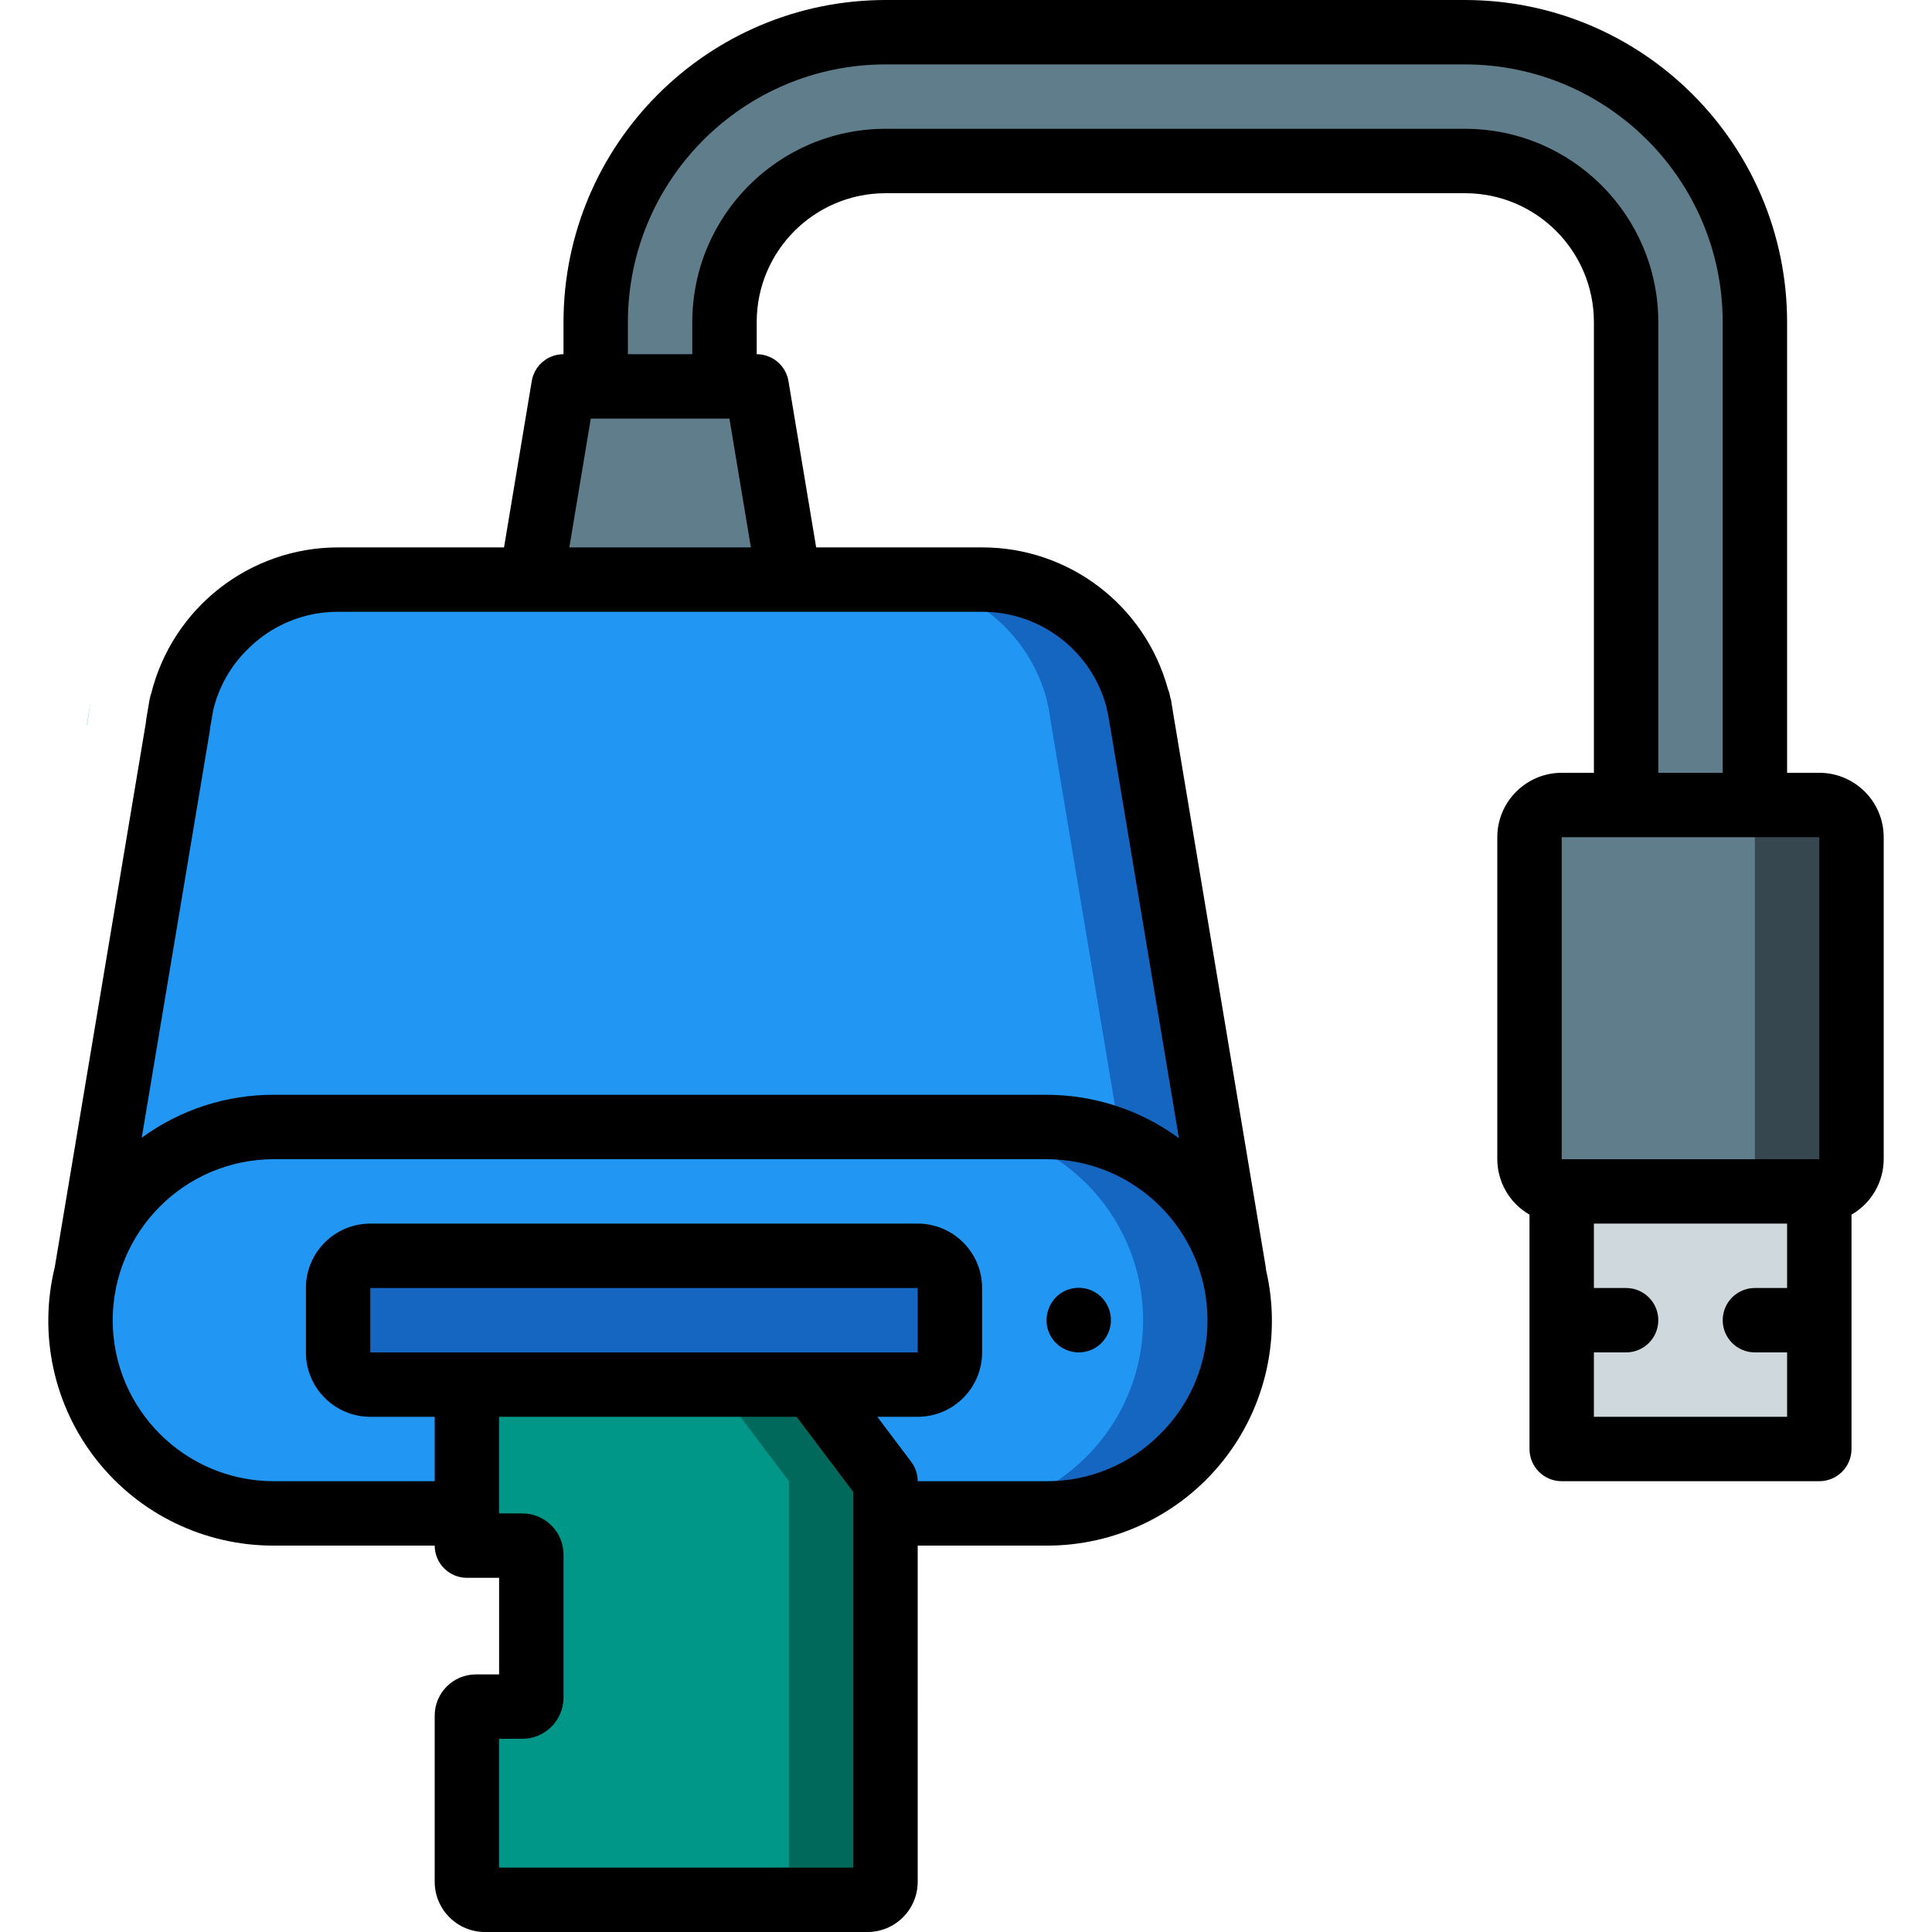 <?xml version="1.0" encoding="iso-8859-1"?>
<!-- Generator: Adobe Illustrator 19.0.0, SVG Export Plug-In . SVG Version: 6.00 Build 0)  -->
<svg version="1.1" id="Capa_1" xmlns="http://www.w3.org/2000/svg" xmlns:xlink="http://www.w3.org/1999/xlink" x="0px" y="0px"
	 viewBox="0 0 512 512" style="enable-background:new 0 0 512 512;" xml:space="preserve">
<g>
	<g transform="translate(1 1)">
		<g>
			<path style="fill:#607D8B;" d="M156.867,118.467V84.333c0.003-42.414,34.386-76.797,76.8-76.8h153.6
				c42.414,0.003,76.797,34.386,76.8,76.8V229.4h-34.133V84.333c-0.009-23.561-19.106-42.658-42.667-42.667h-153.6
				C210.107,41.675,191.009,60.773,191,84.333v34.133H156.867z"/>
			<path style="fill:#607D8B;" d="M139.8,161.133h68.267l-7.345-52.603c-0.686-4.115-4.246-7.13-8.417-7.13h-36.742
				c-4.171,0-7.731,3.016-8.417,7.13L139.8,161.133z"/>
		</g>
		<path style="fill:#1566C0;" d="M326.083,336.579H21.87l24.32-145.323v-0.341c0.137-1.407,0.365-2.804,0.683-4.181
			c0-0.085,0.085-0.171,0.085-0.256l0.085-0.597l0.171-0.683c1.793-7.611,5.698-14.562,11.264-20.053
			c7.954-8.049,18.806-12.568,30.123-12.544h170.667c19.558-0.003,36.614,13.29,41.387,32.256v0.171
			c0.063,0.466,0.178,0.924,0.341,1.365l0.512,3.157l0.085,0.597L326.083,336.579z"/>
		<g>
			<path style="fill:#2296F3;" d="M22.808,186.477l-0.768,4.779v-0.341l0.683-4.181C22.723,186.648,22.808,186.563,22.808,186.477z"
				/>
			<polygon style="fill:#2296F3;" points="23.064,185.197 22.808,186.477 22.894,185.88 			"/>
			<path style="fill:#2296F3;" d="M301.934,336.579H21.87l24.32-145.323v-0.341c0.137-1.407,0.365-2.804,0.683-4.181
				c0-0.085,0.085-0.171,0.085-0.256l0.085-0.597l0.171-0.683c1.793-7.611,5.698-14.562,11.264-20.053
				c7.954-8.049,18.806-12.568,30.123-12.544h146.517c19.557-0.003,36.613,13.29,41.387,32.256v0.171
				c0.063,0.466,0.178,0.924,0.341,1.365l0.512,3.157l0.085,0.597L301.934,336.579z"/>
		</g>
		<path style="fill:#1566C0;" d="M327.534,348.867c-0.043,28.259-22.941,51.157-51.2,51.2h-204.8
			c-28.268-0.022-51.178-22.932-51.2-51.2c0.043-28.259,22.941-51.157,51.2-51.2h204.8
			C304.602,297.689,327.511,320.599,327.534,348.867z"/>
		<path style="fill:#2296F3;" d="M301.934,348.867c-0.043,28.259-22.941,51.157-51.2,51.2h-179.2
			c-28.268-0.022-51.178-22.932-51.2-51.2c0.043-28.259,22.941-51.157,51.2-51.2h179.2
			C279.001,297.689,301.911,320.599,301.934,348.867z"/>
		<path style="fill:#009688;" d="M233.667,497.759c-0.04,2.629-2.194,4.732-4.823,4.708H127.557
			c-2.629,0.024-4.783-2.08-4.823-4.708v-44.138c0.016-1.316,1.096-2.37,2.412-2.354h12.243c1.316,0.016,2.396-1.038,2.412-2.354
			v-37.959c-0.016-1.316-1.096-2.37-2.412-2.354h-14.655v-37.959c0.04-2.629,2.195-4.732,4.823-4.708h86.817l19.293,25.6V497.759z"
			/>
		<path style="fill:#37474F;" d="M412.867,212.333h68.267c4.713,0,8.533,3.821,8.533,8.533V306.2c0,4.713-3.82,8.533-8.533,8.533
			h-68.267c-4.713,0-8.533-3.82-8.533-8.533v-85.333C404.334,216.154,408.154,212.333,412.867,212.333z"/>
		<path style="fill:#607D8B;" d="M412.867,212.333h42.667c4.713,0,8.533,3.821,8.533,8.533V306.2c0,4.713-3.821,8.533-8.533,8.533
			h-42.667c-4.713,0-8.533-3.82-8.533-8.533v-85.333C404.334,216.154,408.154,212.333,412.867,212.333z"/>
		<rect x="412.867" y="314.733" style="fill:#CFD8DC;" width="68.267" height="68.267"/>
		<path style="fill:#1566C0;" d="M220.782,365.933H242.2c4.713,0,8.533-3.82,8.533-8.533v-17.067c0-4.713-3.821-8.533-8.533-8.533
			H97.134c-4.713,0-8.533,3.82-8.533,8.533V357.4c0,4.713,3.82,8.533,8.533,8.533H220.782z"/>
		<path style="fill:#00695C;" d="M233.667,391.533v106.24c-0.021,1.268-0.546,2.475-1.458,3.356
			c-0.913,0.881-2.138,1.362-3.406,1.338h-25.6c1.268,0.024,2.493-0.457,3.406-1.338c0.913-0.88,1.437-2.088,1.458-3.356v-106.24
			l-19.285-25.6h25.6L233.667,391.533z"/>
	</g>
	<g>
		<path d="M388.267,0h-153.6c-47.106,0.054-85.279,38.227-85.333,85.333v8.533c-4.172,0-7.733,3.017-8.417,7.133l-7.344,44.067H89.6
			c-23.483,0.024-43.928,16.049-49.562,38.846c-0.023,0.081-0.084,0.138-0.105,0.22l-0.139,0.58l-0.032,0.104l-0.041,0.221
			l-0.093,0.421l-0.854,5.033l-0.018,0.171c-0.013,0.107-0.041,0.204-0.053,0.312c-0.01,0.102-0.017,0.263-0.024,0.41
			L14.507,335.853c-4.354,17.797-0.278,36.608,11.051,51.007c11.33,14.399,28.654,22.785,46.975,22.74H115.2
			c-0.001,2.263,0.898,4.434,2.499,6.035c1.6,1.6,3.771,2.499,6.035,2.499h8.533v25.6h-6.121
			c-6.025-0.011-10.922,4.858-10.946,10.883v44.142c0.041,7.342,6.016,13.265,13.358,13.242h101.283
			c7.342,0.024,13.317-5.9,13.358-13.242V409.6h34.133c18.219,0.058,35.461-8.228,46.799-22.489
			c11.338-14.261,15.523-32.928,11.358-50.665c-0.013-0.096,0.026-0.184,0.009-0.28l-24.567-146.983l-0.512-3.158
			c-0.044-0.431-0.146-0.855-0.304-1.258c-0.042-0.326-0.103-0.648-0.183-0.967c-0.101-0.404-0.286-0.764-0.396-1.163l-0.049-0.144
			c-6.108-22.135-26.259-37.457-49.221-37.426h-43.972L208.951,101c-0.684-4.116-4.244-7.133-8.417-7.133v-8.533
			c0.02-18.843,15.29-34.113,34.133-34.133h153.6c18.843,0.02,34.113,15.29,34.133,34.133V204.8h-8.533
			c-9.421,0.011-17.056,7.645-17.067,17.067V307.2c0.02,6.069,3.272,11.668,8.533,14.693V384c-0.001,2.263,0.898,4.434,2.499,6.035
			c1.6,1.6,3.771,2.499,6.035,2.499h68.267c2.263,0.001,4.434-0.898,6.035-2.499c1.6-1.6,2.499-3.771,2.499-6.035v-62.107
			c5.262-3.025,8.513-8.624,8.533-14.693v-85.333c-0.011-9.421-7.645-17.056-17.067-17.067H473.6V85.333
			C473.547,38.227,435.373,0.054,388.267,0z M215.375,358.4H98.134v-17.067H243.2V358.4H215.375z M226.134,494.933h-93.867V460.8
			h6.121c6.025,0.011,10.922-4.858,10.946-10.883V411.95c-0.024-6.025-4.921-10.894-10.946-10.883h-6.121v-25.6h78.854
			l15.013,19.925V494.933z M307.455,380.042c-7.952,8.045-18.809,12.548-30.121,12.492H243.2c0-1.852-0.603-3.654-1.717-5.133
			l-8.993-11.933H243.2c9.421-0.011,17.056-7.645,17.067-17.067v-17.067c-0.011-9.421-7.645-17.056-17.067-17.067H98.134
			c-9.421,0.011-17.056,7.645-17.067,17.067V358.4c0.011,9.421,7.645,17.056,17.067,17.067H115.2v17.067H72.534
			c-23.553-0.028-42.639-19.114-42.667-42.667c0.041-23.547,19.12-42.625,42.667-42.667h204.8
			c23.553,0.028,42.639,19.114,42.667,42.667C320.05,361.203,315.527,372.082,307.455,380.042z M293.221,187.333l0.009,0.05
			c0.107,0.695,0.259,1.383,0.454,2.058l0.454,2.883l0.029-0.004l18.261,109.316c-10.176-7.47-22.47-11.5-35.094-11.503h-204.8
			c-12.572-0.028-24.824,3.957-34.975,11.375l18.046-107.841c0.043-0.273,0.071-0.549,0.083-0.825l0.804-4.575l0.037-0.15
			c1.448-6.065,4.572-11.601,9.017-15.975c6.345-6.436,15.016-10.044,24.054-10.008h170.667
			C275.695,162.09,289.221,172.433,293.221,187.333L293.221,187.333z M150.875,145.067l5.688-34.133h36.742l5.688,34.133H150.875z
			 M388.267,34.133h-153.6c-28.264,0.031-51.169,22.936-51.2,51.2v8.533H166.4v-8.533c0.043-37.685,30.582-68.224,68.267-68.267
			h153.6c37.685,0.043,68.224,30.582,68.267,68.267V204.8h-17.067V85.333C439.436,57.069,416.531,34.164,388.267,34.133z
			 M422.4,375.467V358.4h8.533c4.713,0,8.533-3.821,8.533-8.533c0-4.713-3.821-8.533-8.533-8.533H422.4v-17.067h51.2v17.067h-8.533
			c-4.713,0-8.533,3.821-8.533,8.533c0,4.713,3.821,8.533,8.533,8.533h8.533v17.067H422.4z M482.134,307.2h-68.267v-85.333h68.267
			V307.2z"/>
		<path d="M279.808,343.808c-1.559,1.635-2.443,3.799-2.475,6.059c0,4.713,3.821,8.533,8.533,8.533s8.533-3.821,8.533-8.533
			c0.02-3.467-2.059-6.601-5.261-7.931C285.938,340.607,282.25,341.346,279.808,343.808z"/>
	</g>
</g>
<g>
</g>
<g>
</g>
<g>
</g>
<g>
</g>
<g>
</g>
<g>
</g>
<g>
</g>
<g>
</g>
<g>
</g>
<g>
</g>
<g>
</g>
<g>
</g>
<g>
</g>
<g>
</g>
<g>
</g>
</svg>
